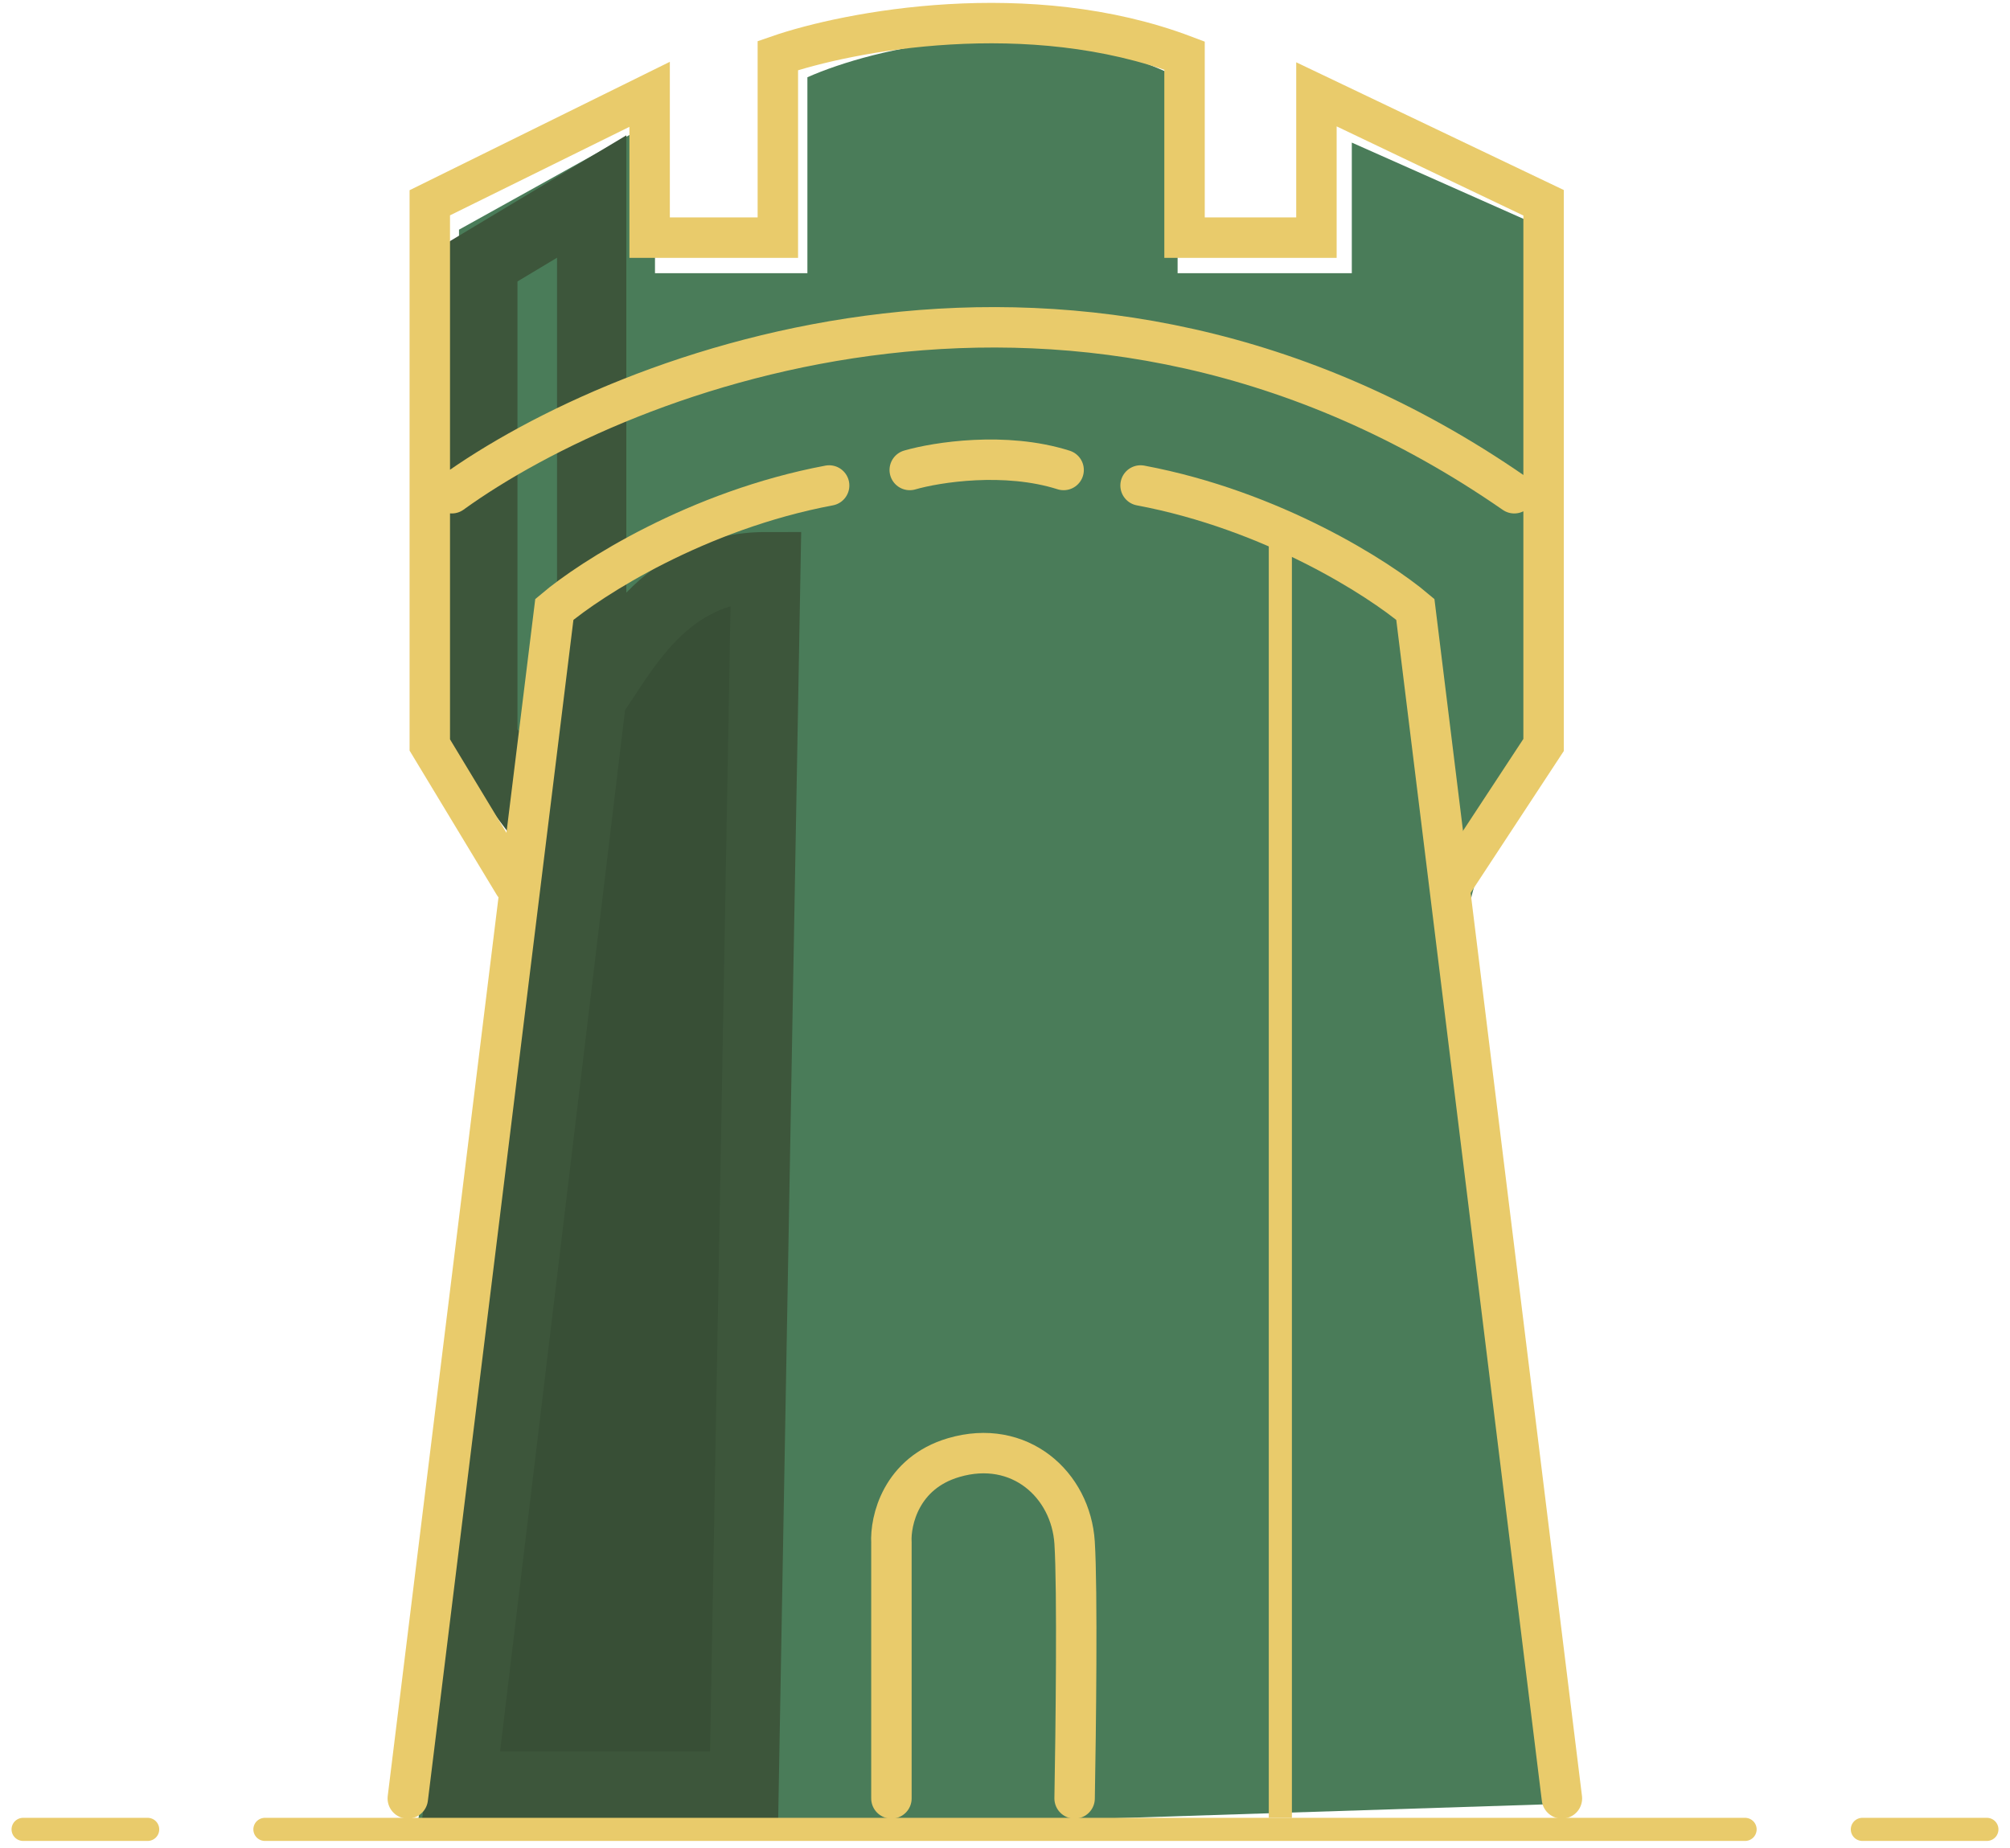 <svg width="87" height="80" viewBox="0 0 87 80" fill="none" xmlns="http://www.w3.org/2000/svg">
<path d="M23.637 38.219L17.982 79.691L67.463 78.097C67.446 59.294 57.956 40.738 67.229 32.926L66.994 9.943L58.511 6.173V11.828H50.971V3.345C44.938 0.329 37.775 2.088 34.947 3.345V11.828H28.35V5.23L19.867 9.943V32.564L23.637 38.219Z" fill="#4A7C59"/>
<path d="M20.898 32.072L23.725 35.842L25.61 37.727V8.508L20.898 11.335V32.072Z" stroke="#3D563B" stroke-width="3"/>
<path d="M25.61 30.189L19.955 77.316H32.208L33.151 24.533C28.706 24.533 26.933 28.366 25.61 30.189Z" fill="#384F36" stroke="#3D563B" stroke-width="3"/>
<path d="M1 79.199H6.392" stroke="#E9CB6B" stroke-linecap="round"/>
<path d="M11.466 79.199H75.534" stroke="#E9CB6B" stroke-linecap="round"/>
<path d="M80.609 79.199H86" stroke="#E9CB6B" stroke-linecap="round"/>
<line x1="55.418" y1="23.031" x2="55.418" y2="78.698" stroke="#E9CB6B"/>
<path d="M17.651 77.858L23.994 26.383C25.58 25.042 30.179 22.091 35.888 21.018" stroke="#E9CB6B" stroke-width="1.75" stroke-linecap="round"/>
<path d="M67.605 77.858L61.261 26.383C59.675 25.042 55.077 22.091 49.368 21.018" stroke="#E9CB6B" stroke-width="1.75" stroke-linecap="round"/>
<path d="M39.377 20.347C40.54 20.011 43.5 19.542 46.037 20.347" stroke="#E9CB6B" stroke-width="1.75" stroke-linecap="round"/>
<path d="M22.25 38.289L18.603 32.252V8.779L28.118 4.084V10.288H33.668V2.407C36.734 1.345 44.547 -0.141 51.271 2.407V10.288H56.98V4.084L66.812 8.779V32.252L62.847 38.289M19.554 21.354C27.06 15.933 46.767 8.343 65.543 21.354" stroke="#E9CB6B" stroke-width="1.75" stroke-linecap="round"/>
<path d="M38.584 77.858V66.792C38.531 65.842 38.996 63.774 41.28 63.103C44.135 62.265 46.355 64.277 46.513 66.792C46.64 68.804 46.566 75.008 46.513 77.858" stroke="#E9CB6B" stroke-width="1.75" stroke-linecap="round"/>
</svg>
